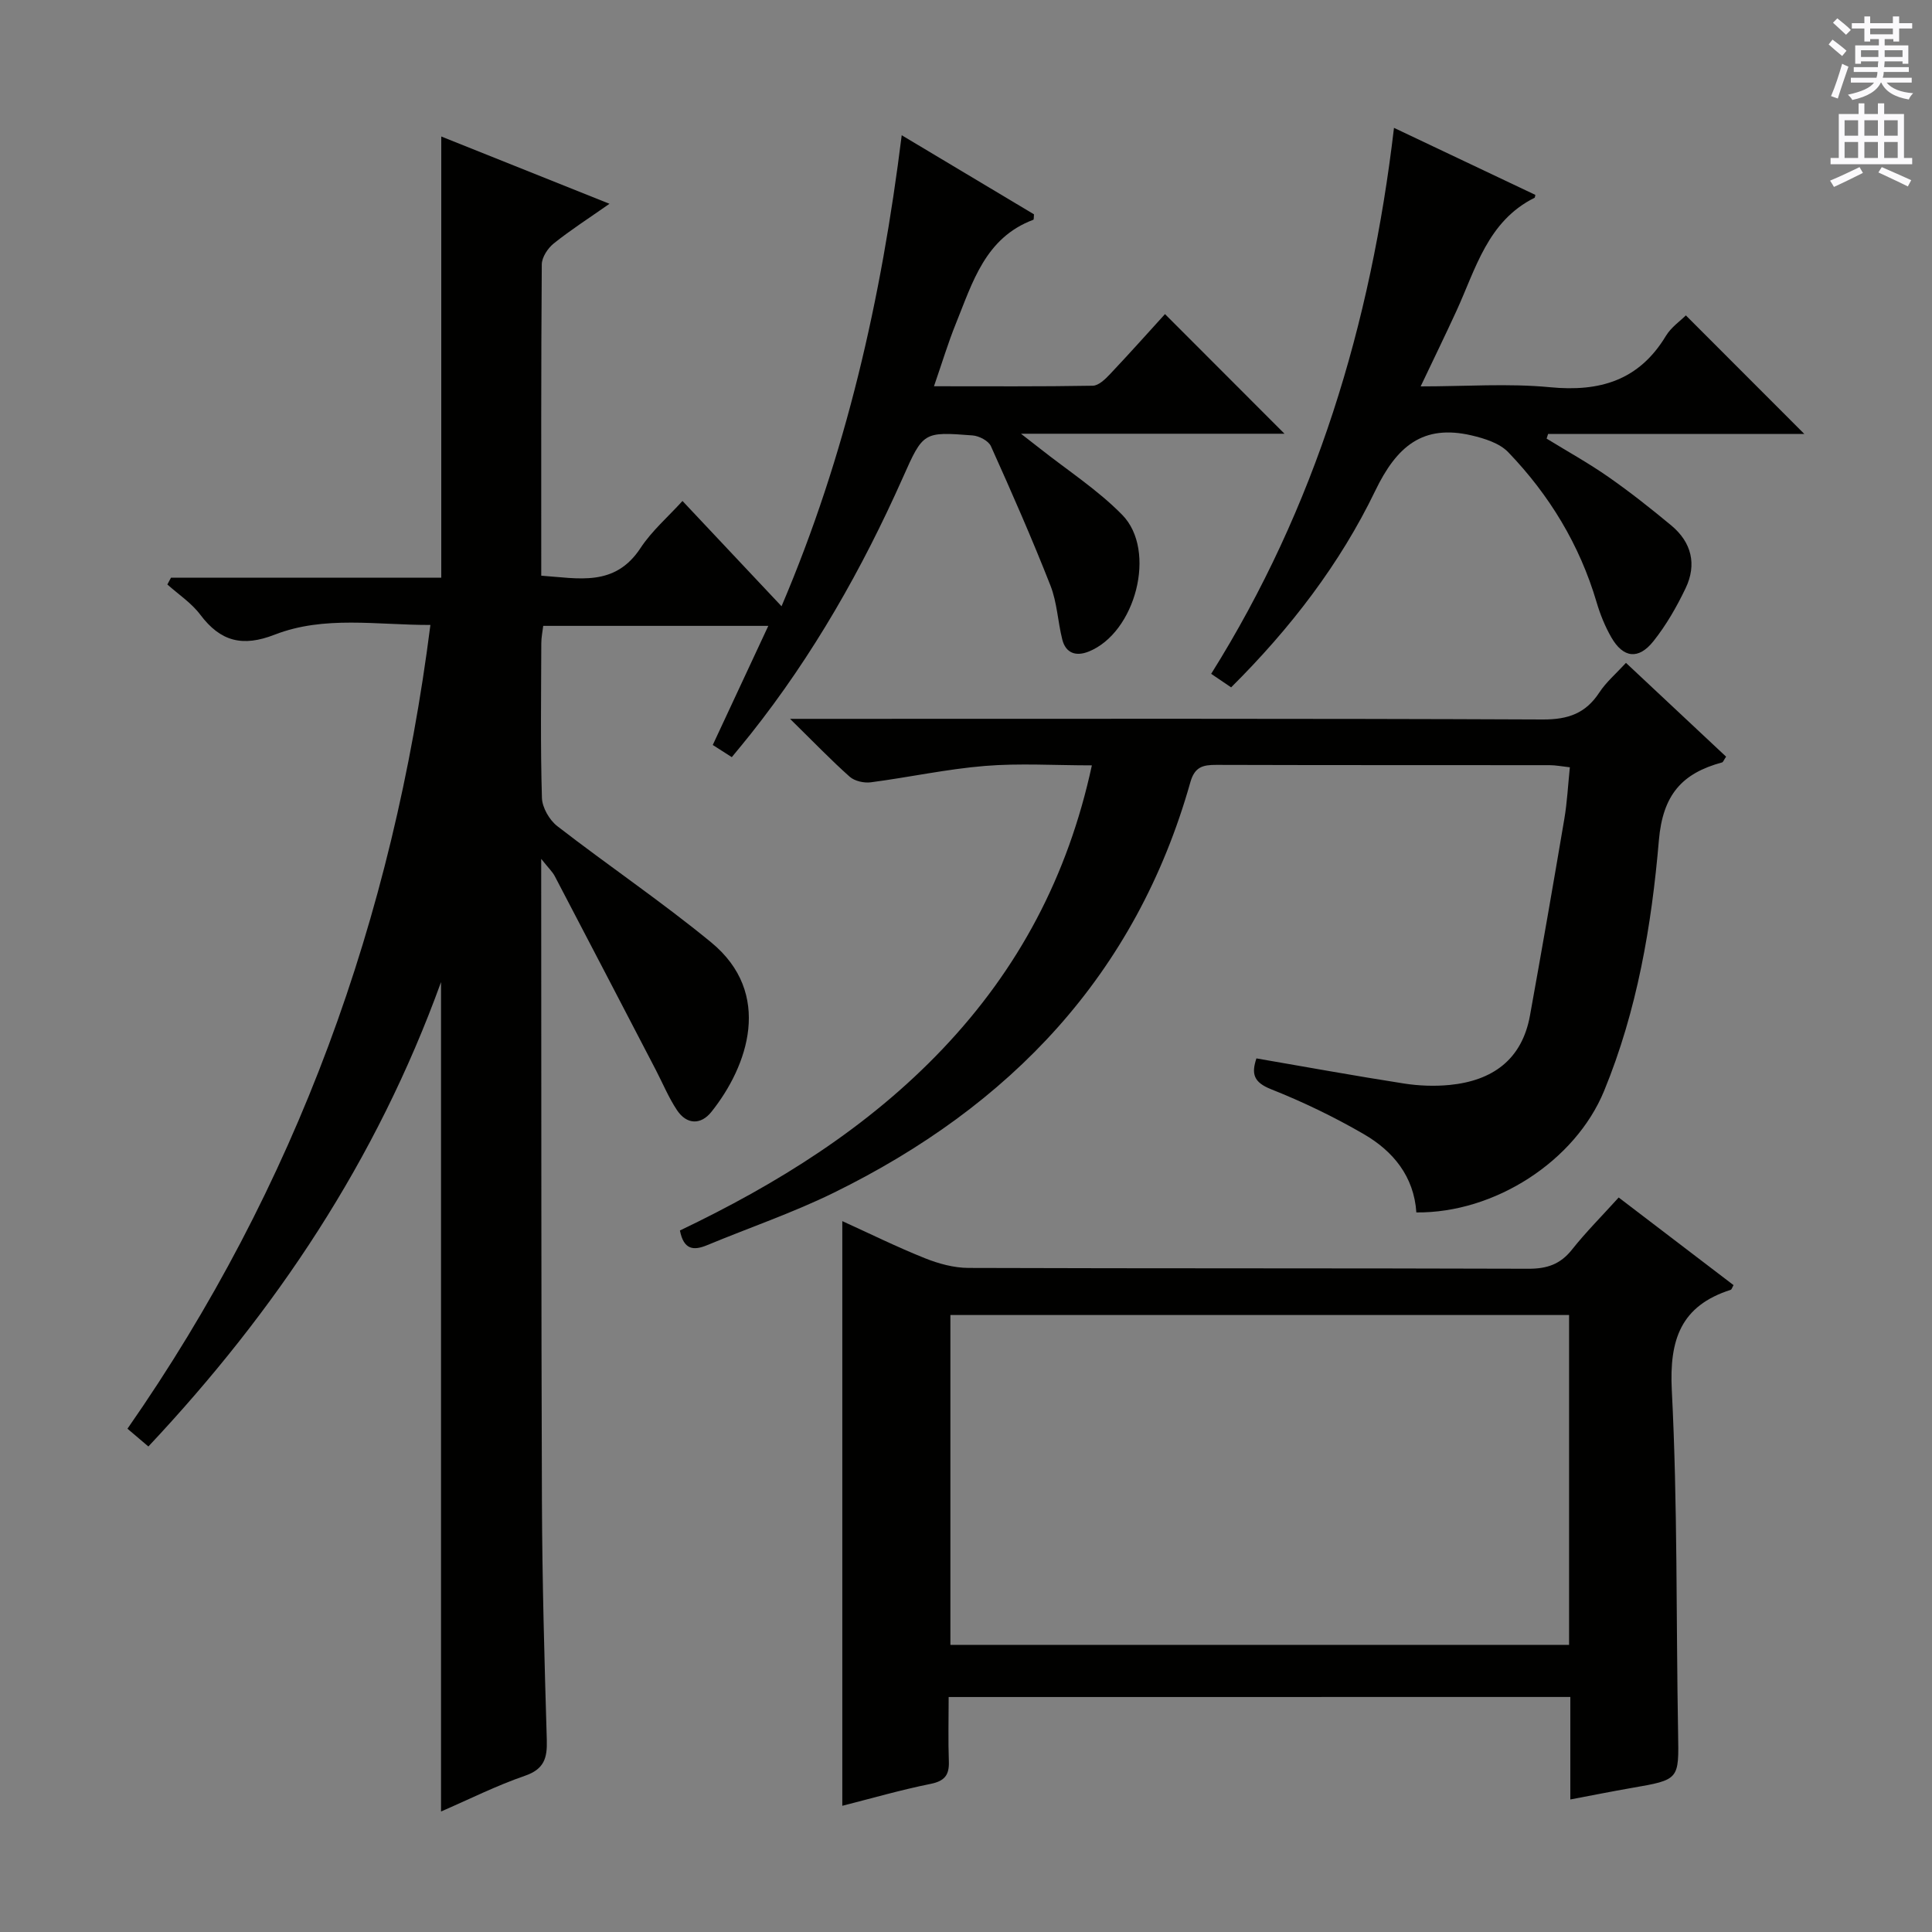 <svg enable-background="new 0 0 400 400" viewBox="0 0 400 400" xmlns="http://www.w3.org/2000/svg"><rect x="0" y="0" width="400" height="400" fill="#808080" stroke="none"/><g fill="#010100"><path d="m30.72 299.48c-1.67-1.42-2.92-2.48-4.33-3.68 35.03-50.27 54.99-105.64 62.72-166.41-11.1.03-21.96-1.99-32.24 2.01-6.67 2.6-11.22 1.42-15.4-4.13-1.82-2.43-4.52-4.2-6.82-6.26.25-.47.5-.93.75-1.4h55.96c0-30.72 0-60.78 0-91.35 11.42 4.57 22.77 9.11 34.83 13.93-4.31 3.02-8.08 5.44-11.55 8.22-1.23.99-2.46 2.86-2.47 4.34-.16 21.32-.11 42.65-.11 64.44 7.72.53 15.23 2.38 20.55-5.72 2.33-3.55 5.69-6.44 8.69-9.75 6.86 7.29 13.44 14.28 20.51 21.8 13.38-31.39 20.66-63.6 24.88-97.52 9.64 5.76 18.55 11.09 27.38 16.37-.05.54 0 1.09-.13 1.13-9.96 3.72-12.57 12.95-16.03 21.48-1.61 3.97-2.84 8.08-4.54 12.99 11.45 0 22.17.08 32.88-.11 1.2-.02 2.57-1.34 3.54-2.37 3.98-4.21 7.84-8.53 11.41-12.46 8.42 8.43 16.6 16.62 24.74 24.77-17.29 0-35.15 0-54.56 0 2.1 1.63 3.02 2.34 3.93 3.06 5.72 4.53 11.96 8.56 17.03 13.73 7.26 7.39 2.75 24.47-6.97 28.32-2.59 1.03-4.72.35-5.44-2.52-.93-3.7-1.07-7.67-2.45-11.17-3.82-9.73-8.03-19.31-12.32-28.84-.5-1.12-2.45-2.13-3.8-2.23-10.19-.79-10.23-.73-14.44 8.74-8.42 18.92-18.58 36.8-31.48 53.06-1.23 1.55-2.51 3.08-3.93 4.81-1.37-.88-2.56-1.64-3.94-2.52 3.82-8.19 7.53-16.14 11.5-24.66-15.8 0-30.99 0-46.6 0-.13 1.1-.4 2.36-.4 3.61-.03 10.67-.19 21.34.13 32 .06 2.01 1.55 4.59 3.19 5.86 10.51 8.14 21.56 15.61 31.83 24.04 12.88 10.58 7.64 25.63.06 35.12-2.16 2.7-5.08 2.67-7.1-.34-1.73-2.59-2.94-5.53-4.38-8.31-6.97-13.39-13.93-26.78-20.94-40.16-.49-.93-1.31-1.69-2.81-3.58v6.02c.04 42.33-.01 84.67.15 127 .06 16.48.52 32.95 1.01 49.42.11 3.74-.55 6.03-4.54 7.4-5.92 2.04-11.56 4.88-17.36 7.39 0-57.09 0-113.76 0-171.72-13.4 36.99-34.23 68.08-60.59 96.15z"/><path d="m196.41 351.35c0 4.72-.12 9.03.04 13.34.1 2.83-.88 4.06-3.8 4.65-6.16 1.24-12.22 3-18.26 4.53 0-40.3 0-80.37 0-121.05 5.7 2.59 11.3 5.36 17.08 7.67 2.84 1.14 6.02 2.01 9.04 2.02 38.65.13 77.3.04 115.95.17 3.83.01 6.59-.92 9-3.96 2.88-3.63 6.18-6.93 9.67-10.79 8.06 6.15 15.92 12.15 23.78 18.14-.29.5-.38.9-.58.97-10.33 3.31-12.74 10.29-12.2 20.83 1.21 23.59.88 47.26 1.3 70.89.17 9.72.32 9.7-9.64 11.42-4.07.71-8.12 1.52-12.67 2.38 0-7.32 0-14.1 0-21.22-42.95.01-85.5.01-128.71.01zm128.45-79.09c-42.92 0-85.34 0-128.09 0v68.29h128.09c0-22.83 0-45.29 0-68.29z"/><path d="m260.13 219.13c10.32 1.78 20.41 3.62 30.55 5.2 3.09.48 6.33.6 9.44.3 8.85-.87 14.99-5.2 16.65-14.4 2.45-13.55 4.81-27.12 7.11-40.7.58-3.41.75-6.88 1.14-10.67-1.65-.18-2.92-.44-4.2-.44-23-.02-45.99.01-68.99-.06-2.78-.01-4.48.4-5.38 3.59-11.26 39.88-37.31 67.08-73.82 84.99-8.48 4.16-17.49 7.23-26.23 10.86-2.8 1.16-4.84.98-5.63-3.04 20.05-9.58 38.91-21.27 54.46-37.66 15.57-16.41 25.85-35.59 30.83-58.64-7.71 0-14.98-.47-22.17.12-7.91.65-15.72 2.36-23.61 3.39-1.4.18-3.33-.25-4.35-1.15-3.85-3.42-7.43-7.15-12.36-11.99h6.89c49.66 0 99.31-.09 148.97.13 5.22.02 8.85-1.25 11.69-5.58 1.43-2.18 3.5-3.94 5.52-6.14 7.06 6.61 13.92 13.04 20.73 19.42-.48.7-.61 1.13-.83 1.19-8.27 2.24-12.28 6.66-13.09 16.16-1.5 17.63-4.51 35.24-11.33 51.83-5.98 14.57-22.67 25.34-38.88 25.18-.49-7.44-4.79-12.68-10.88-16.21-6.15-3.57-12.63-6.69-19.23-9.31-3.6-1.44-4.07-3.19-3-6.37z"/><path d="m254.89 142.31c-1.56-1.06-2.65-1.8-4.13-2.8 21.59-34.46 33.06-72.26 37.85-113.04 10.26 4.86 19.78 9.37 29.27 13.88-.08.29-.07.55-.17.6-9.72 4.84-12.16 14.7-16.19 23.47-2.28 4.96-4.67 9.86-7.39 15.58 9.35 0 18.14-.66 26.78.17 10.33 1 18.44-1.41 24-10.63 1.08-1.79 2.98-3.09 4.13-4.24 8.19 8.19 16.35 16.36 24.52 24.54-17.35 0-35.2 0-53.04 0-.1.32-.21.65-.31.97 4.28 2.63 8.69 5.07 12.8 7.94 4.49 3.13 8.79 6.54 13 10.03 4.22 3.5 5.33 8.09 2.98 13-1.84 3.85-4.02 7.65-6.67 10.98-3.09 3.88-6.25 3.47-8.7-.78-1.31-2.28-2.33-4.79-3.07-7.32-3.51-11.88-9.77-22.18-18.28-31.03-1.8-1.88-4.9-2.85-7.58-3.48-10.12-2.36-15.52 2.25-19.97 11.48-7.3 15.13-17.57 28.5-29.83 40.68z"/></g><path d="m378.6 9.2.8-1c.9.7 1.9 1.4 2.9 2.3l-.9 1.1c-1.1-.9-2-1.7-2.8-2.4zm.5 10.7c.9-2.1 1.6-4.3 2.3-6.7.4.2.8.4 1.3.6-.7 2.1-1.5 4.3-2.2 6.6zm.4-15.2.9-.9c1 .8 2 1.6 2.8 2.4l-1 1c-1-.9-1.9-1.8-2.7-2.5zm12.5-1.3h1.2v1.4h2.7v1.1h-2.7v2.7h-1.2v-.5h-1.8v1.3h4.9v3.8h-1.2v-.5h-3.7c0 .4-.1.9-.1 1.2h5.1v1h-5.2c0 .5-.1.9-.2 1.2h6v1h-5.2c1.1 1.3 2.9 2 5.5 2.2-.4.4-.7.8-.9 1.3-2.9-.5-4.8-1.6-5.7-3.5h-.1c-.8 1.7-2.7 2.9-5.9 3.6-.2-.4-.6-.8-.9-1.1 2.8-.6 4.6-1.4 5.4-2.5h-4.8v-1h5.3c.1-.3.2-.7.2-1.2h-4.9v-1h5c0-.4 0-.8.1-1.2h-3.6v.5h-1.2v-3.8h4.9v-1.3h-1.8v.5h-1.2v-2.7h-2.6v-1.1h2.6v-1.4h1.2v1.4h4.7v-1.4zm-6.7 8.4h3.6c0-.4 0-.9 0-1.4h-3.6zm1.9-4.7h4.7v-1.2h-4.7zm6.7 3.3h-3.7v1.4h3.7z" fill="#fbfafc"/><path d="m384.7 21.4h1.3v2.2h2.8v-2.2h1.3v2.2h4.1v9.1h1.7v1.3h-16.9v-1.3h1.7v-9.1h4.1v-2.2zm.3 13.2.7 1.2c-1.8.9-3.8 1.9-6 2.9-.2-.4-.5-.8-.8-1.3 2.4-1 4.4-2 6.1-2.8zm-3.1-6.5h2.8v-3.2h-2.8zm0 4.6h2.8v-3.3h-2.8zm4.1-4.6h2.8v-3.2h-2.8zm0 4.6h2.8v-3.3h-2.8zm3.6 1.9c2.1.9 4.1 1.8 6.1 2.7l-.7 1.3c-2.2-1.1-4.2-2-6.1-2.9zm3.3-9.7h-2.8v3.2h2.8zm-2.8 7.8h2.8v-3.3h-2.8z" fill="#fbfafc"/></svg>